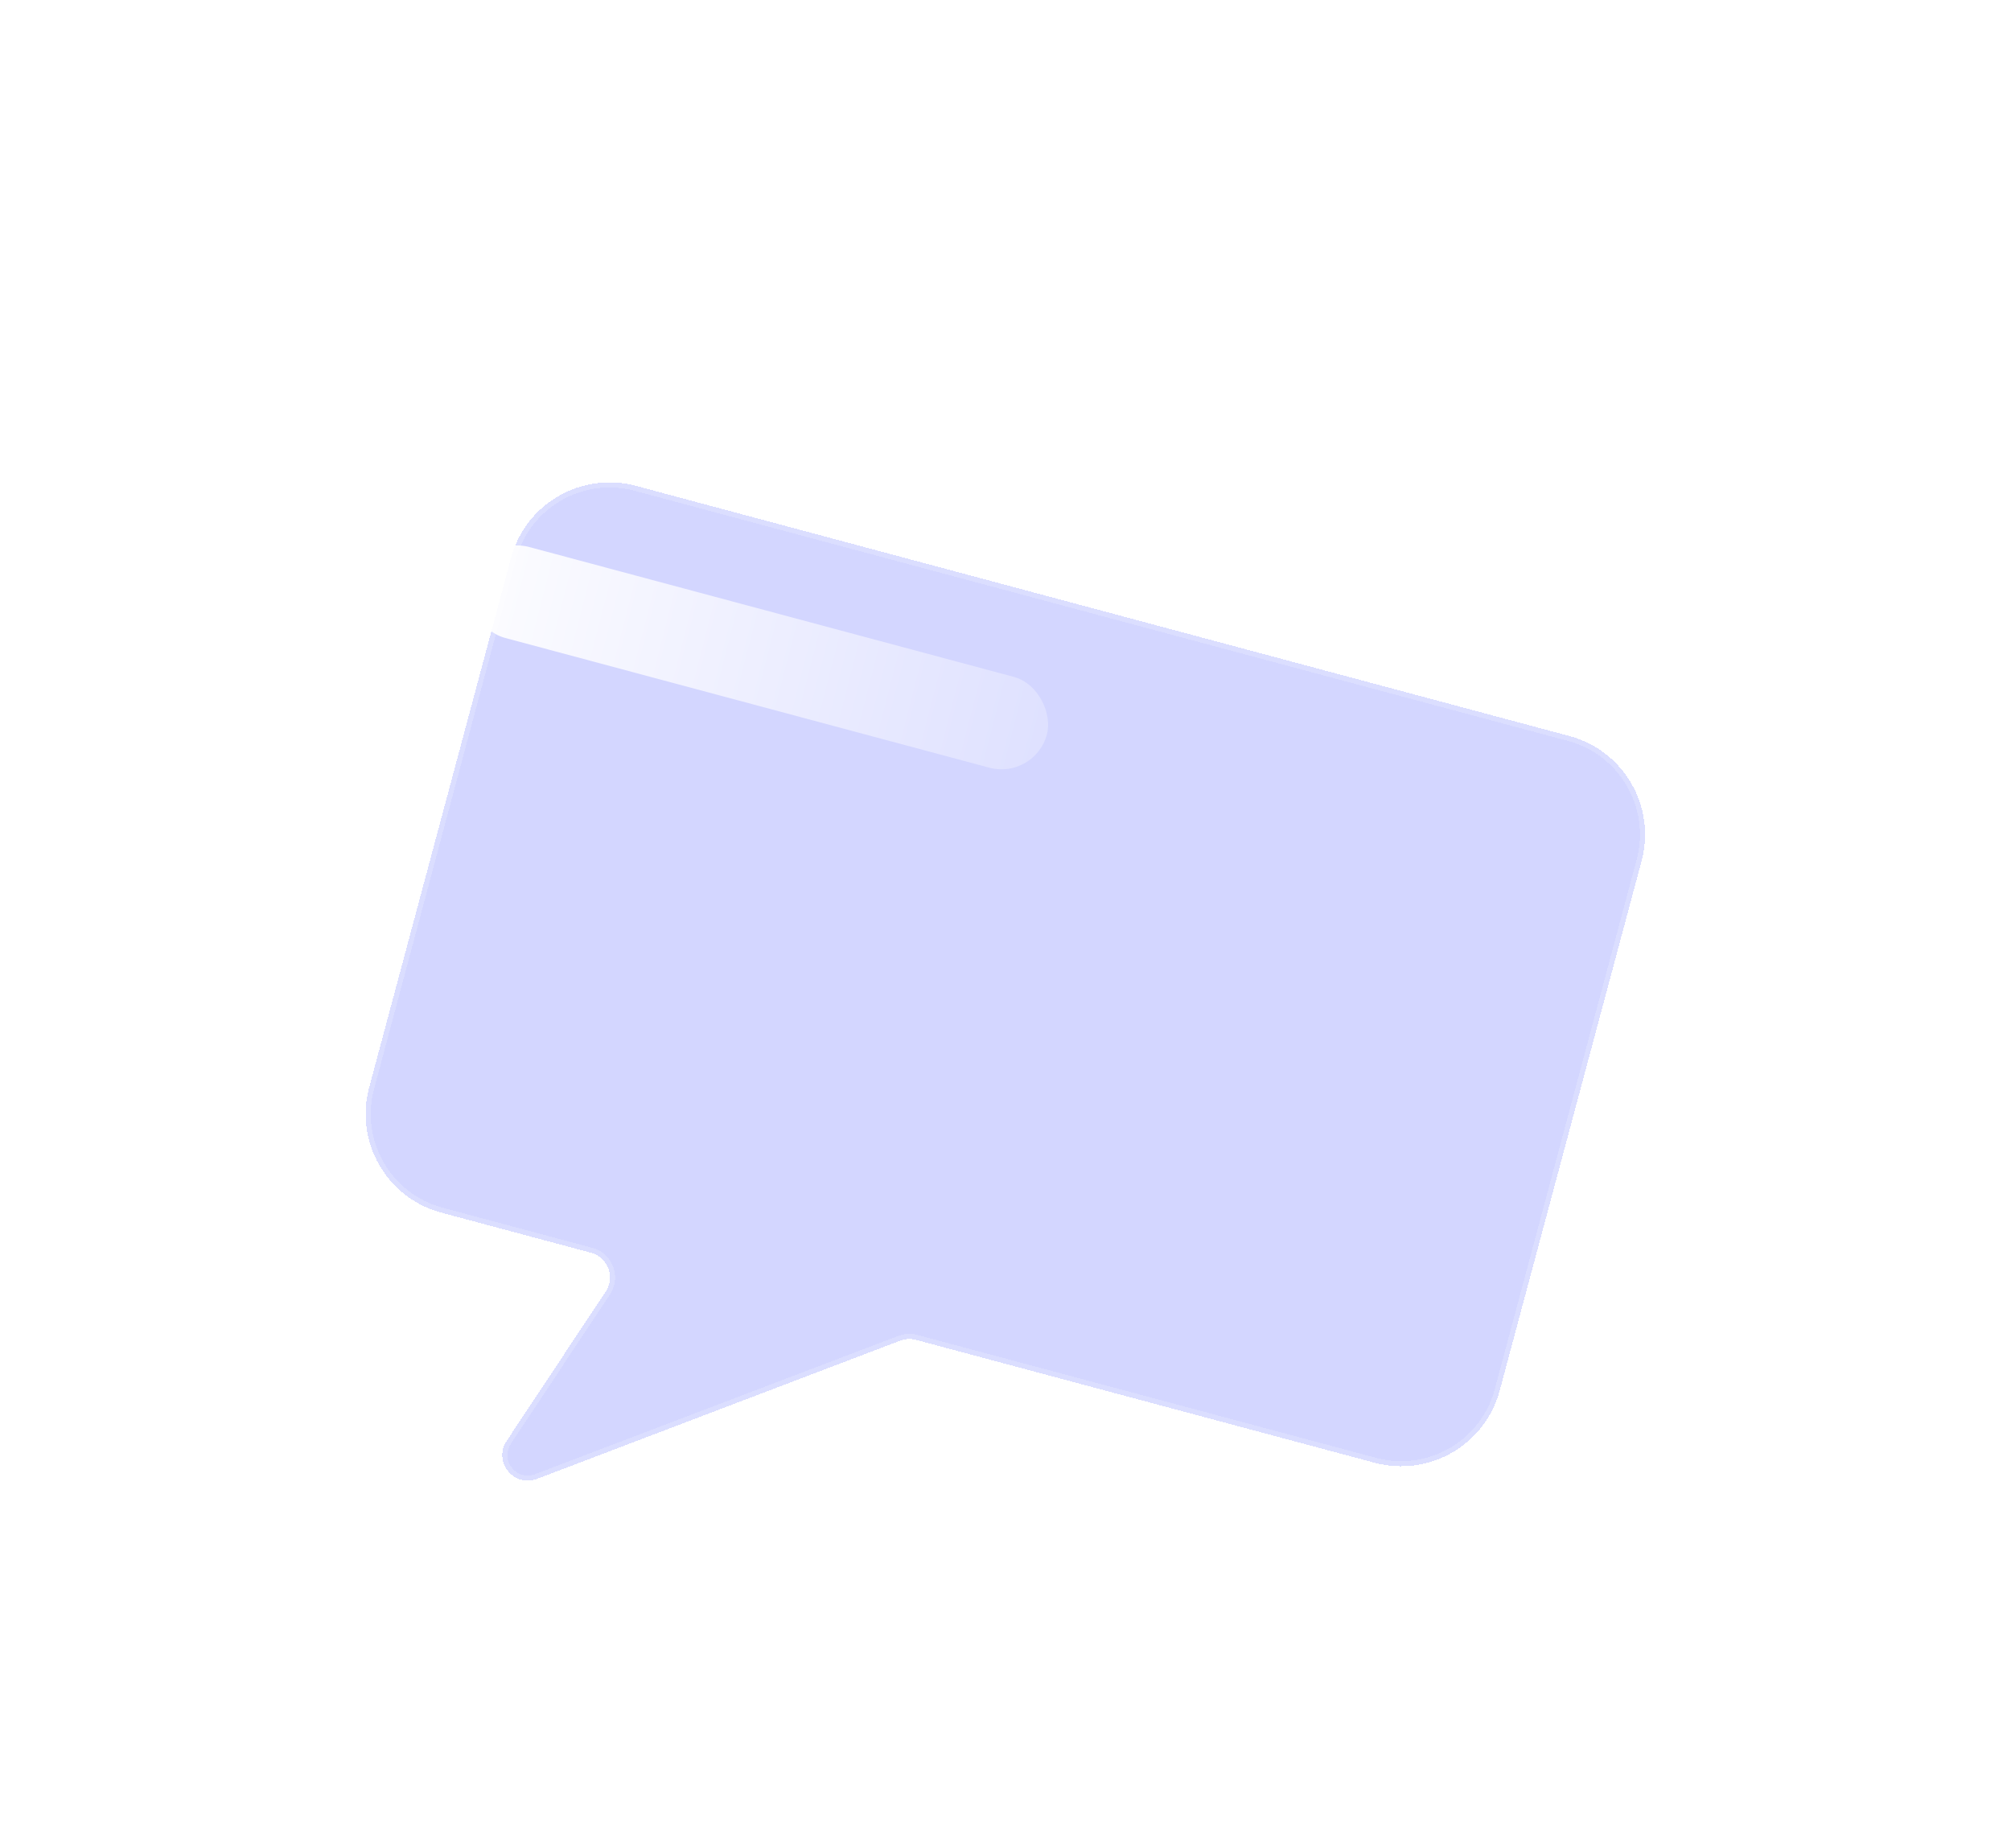 <svg width="394" height="362" viewBox="0 0 394 362" fill="none" xmlns="http://www.w3.org/2000/svg">
<g filter="url(#filter0_bd_48_9441)">
<path d="M90.114 19.319C92.973 8.649 103.94 2.318 114.609 5.176L297.48 54.176C308.149 57.035 314.481 68.002 311.622 78.671L283.827 182.402C280.969 193.071 270.002 199.403 259.333 196.544L169.459 172.462C168.444 172.19 167.369 172.245 166.386 172.619L95.207 199.704C90.664 201.433 86.576 196.318 89.263 192.267L108.677 163C110.566 160.152 109.105 156.291 105.804 155.406L76.462 147.544C65.793 144.685 59.461 133.718 62.32 123.049L90.114 19.319Z" fill="#919AFF" fill-opacity="0.4" shape-rendering="crispEdges"/>
<path d="M90.114 19.319C92.973 8.649 103.94 2.318 114.609 5.176L297.48 54.176C308.149 57.035 314.481 68.002 311.622 78.671L283.827 182.402C280.969 193.071 270.002 199.403 259.333 196.544L169.459 172.462C168.444 172.19 167.369 172.245 166.386 172.619L95.207 199.704C90.664 201.433 86.576 196.318 89.263 192.267L108.677 163C110.566 160.152 109.105 156.291 105.804 155.406L76.462 147.544C65.793 144.685 59.461 133.718 62.32 123.049L90.114 19.319Z" stroke="white" stroke-opacity="0.2" stroke-width="2" shape-rendering="crispEdges"/>
</g>
<rect x="113.867" y="33.588" width="176.049" height="18.424" rx="9.212" transform="rotate(15 113.867 33.588)" fill="url(#paint0_linear_48_9441)"/>
<rect x="104.331" y="69.18" width="176.049" height="18.424" rx="9.212" transform="rotate(15 104.331 69.18)" fill="url(#paint1_linear_48_9441)"/>
<rect x="94.793" y="104.772" width="116.684" height="18.424" rx="9.212" transform="rotate(15 94.793 104.772)" fill="url(#paint2_linear_48_9441)"/>
<defs>
<filter id="filter0_bd_48_9441" x="0.633" y="-16.51" width="392.675" height="377.564" filterUnits="userSpaceOnUse" color-interpolation-filters="sRGB">
<feFlood flood-opacity="0" result="BackgroundImageFix"/>
<feGaussianBlur in="BackgroundImageFix" stdDeviation="10"/>
<feComposite in2="SourceAlpha" operator="in" result="effect1_backgroundBlur_48_9441"/>
<feColorMatrix in="SourceAlpha" type="matrix" values="0 0 0 0 0 0 0 0 0 0 0 0 0 0 0 0 0 0 127 0" result="hardAlpha"/>
<feOffset dx="10" dy="90"/>
<feGaussianBlur stdDeviation="35"/>
<feComposite in2="hardAlpha" operator="out"/>
<feColorMatrix type="matrix" values="0 0 0 0 0.125 0 0 0 0 0.125 0 0 0 0 0.125 0 0 0 0.2 0"/>
<feBlend mode="normal" in2="effect1_backgroundBlur_48_9441" result="effect2_dropShadow_48_9441"/>
<feBlend mode="normal" in="SourceGraphic" in2="effect2_dropShadow_48_9441" result="shape"/>
</filter>
<linearGradient id="paint0_linear_48_9441" x1="100.561" y1="42.8" x2="357.982" y2="38.706" gradientUnits="userSpaceOnUse">
<stop stop-color="white"/>
<stop offset="1" stop-color="white" stop-opacity="0"/>
</linearGradient>
<linearGradient id="paint1_linear_48_9441" x1="91.025" y1="78.392" x2="348.445" y2="74.298" gradientUnits="userSpaceOnUse">
<stop stop-color="white"/>
<stop offset="1" stop-color="white" stop-opacity="0"/>
</linearGradient>
<linearGradient id="paint2_linear_48_9441" x1="85.974" y1="113.984" x2="256.614" y2="112.185" gradientUnits="userSpaceOnUse">
<stop stop-color="white"/>
<stop offset="1" stop-color="white" stop-opacity="0"/>
</linearGradient>
</defs>
</svg>
